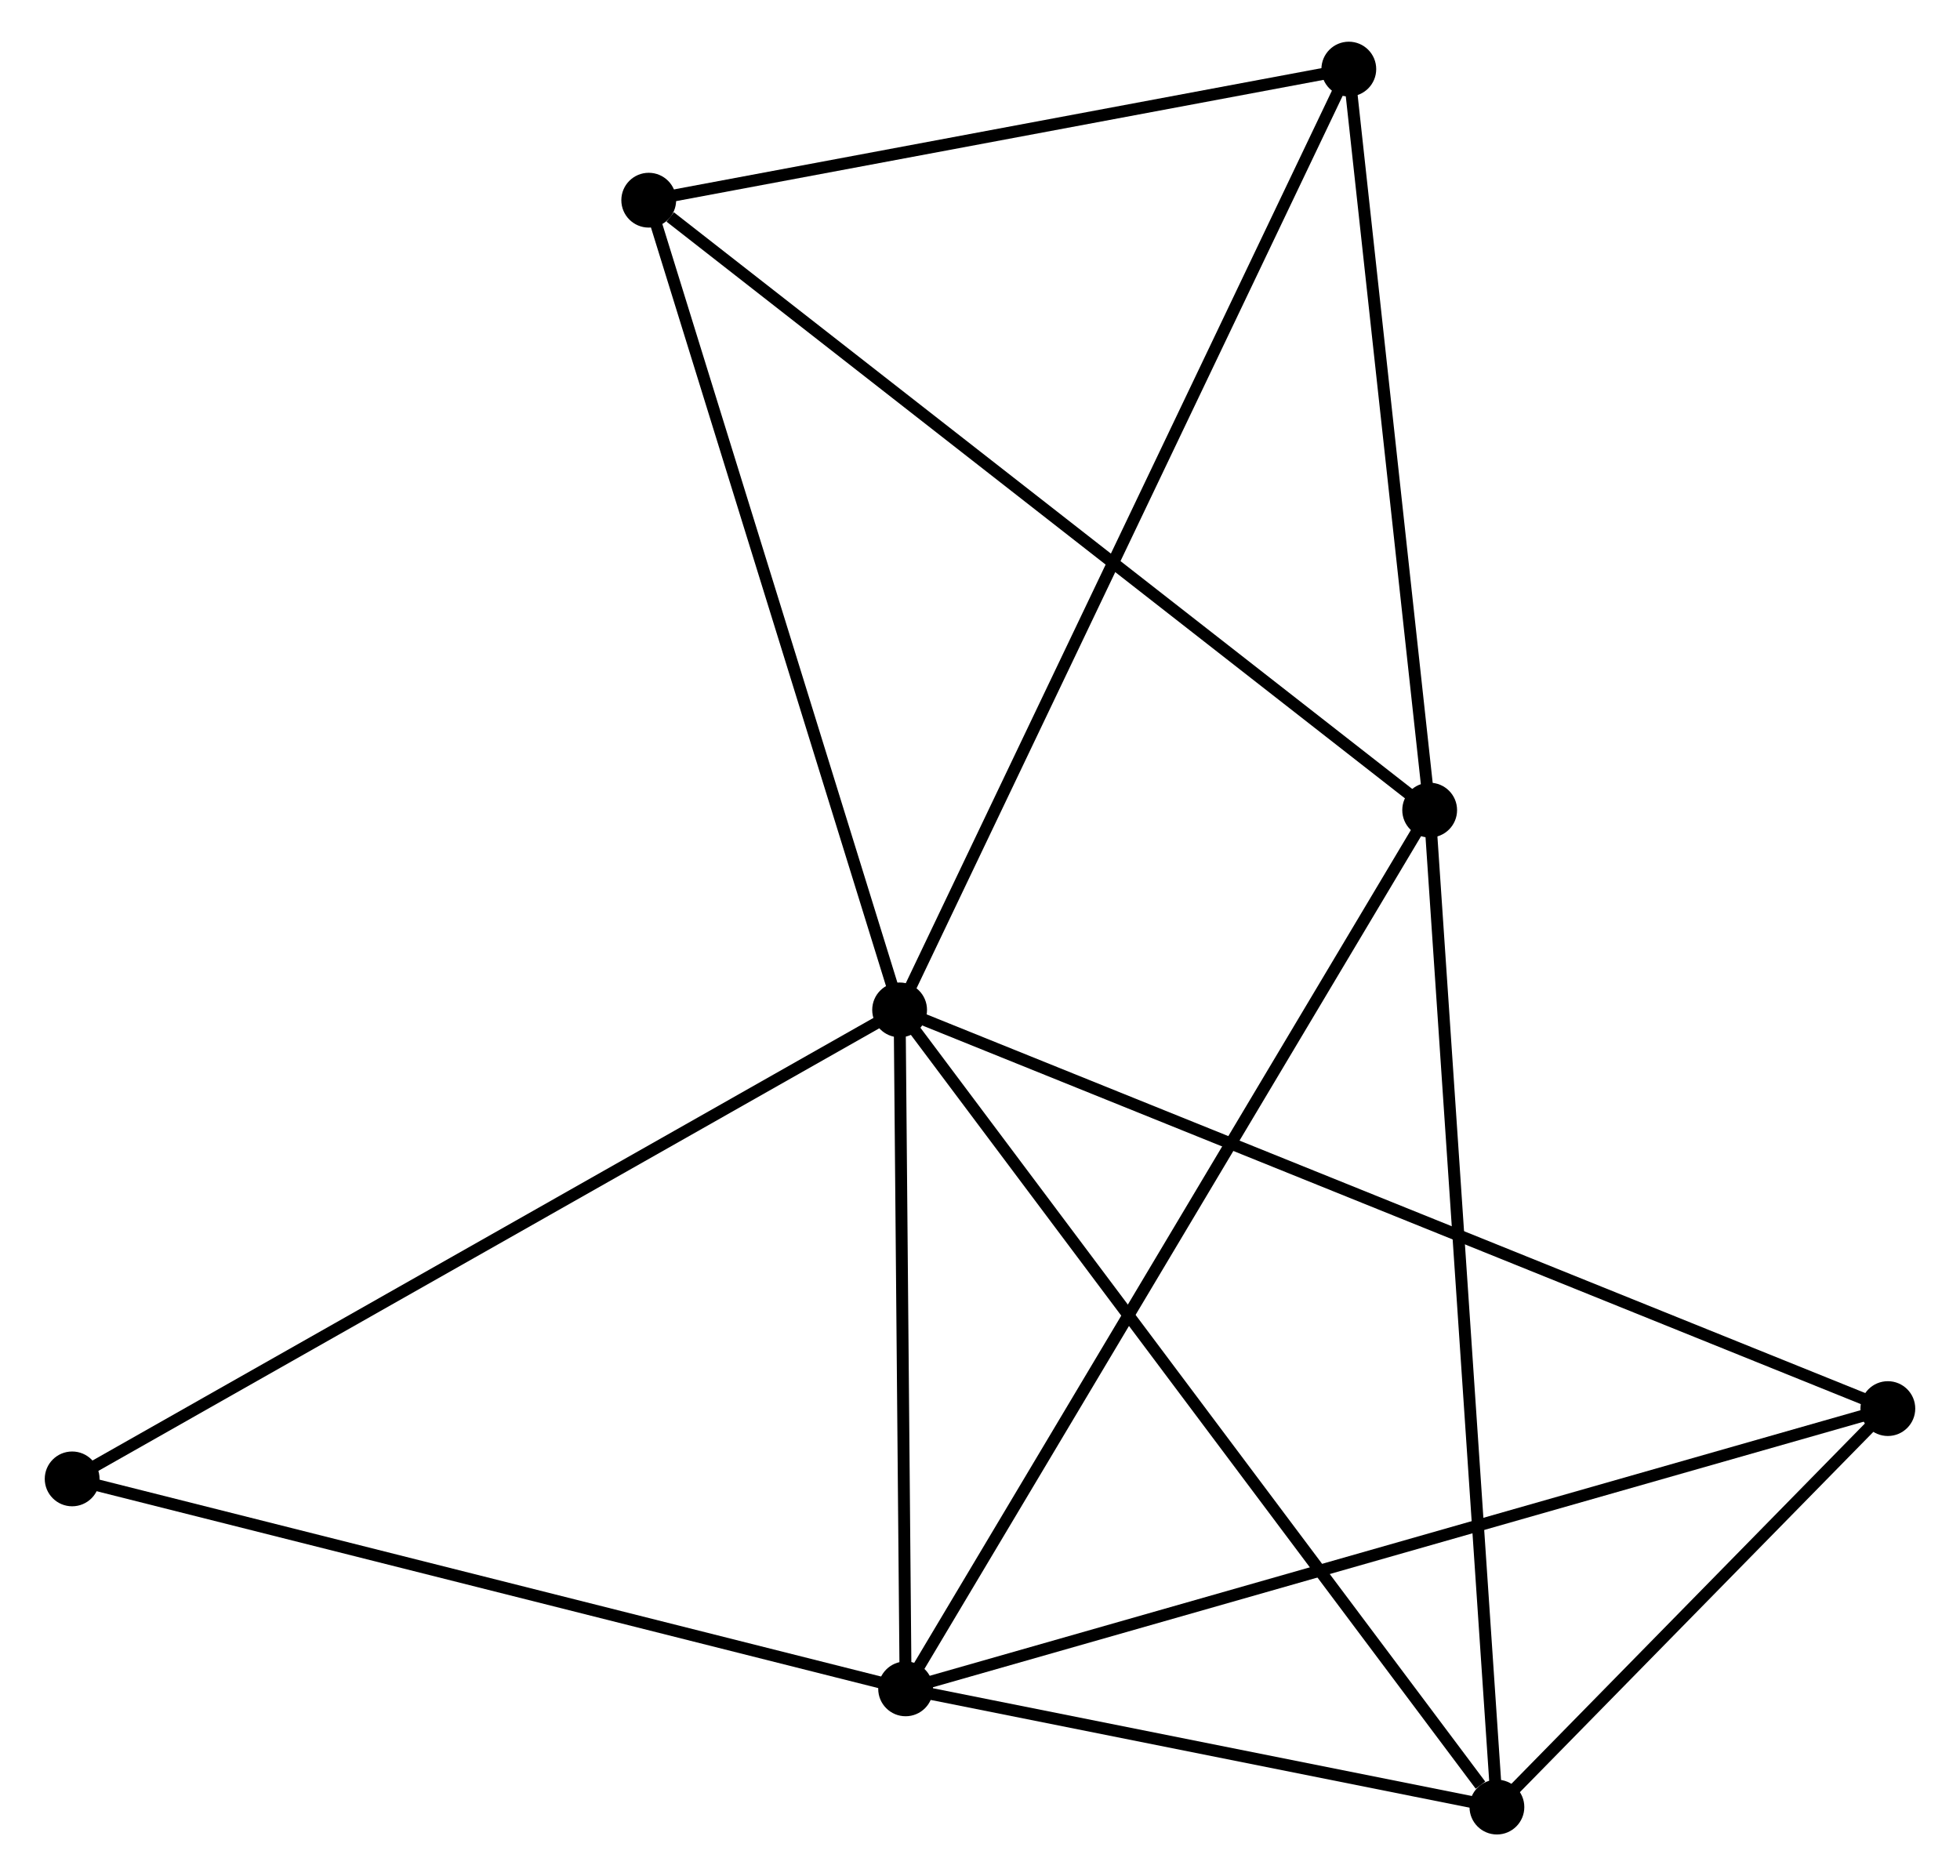 <?xml version="1.0" encoding="UTF-8" standalone="no"?>
<!DOCTYPE svg PUBLIC "-//W3C//DTD SVG 1.1//EN"
 "http://www.w3.org/Graphics/SVG/1.1/DTD/svg11.dtd">
<!-- Generated by graphviz version 2.36.0 (20140111.2315)
 -->
<!-- Title: %3 Pages: 1 -->
<svg width="164pt" height="157pt"
 viewBox="0.00 0.00 164.00 157.49" xmlns="http://www.w3.org/2000/svg" xmlns:xlink="http://www.w3.org/1999/xlink">
<g id="graph0" class="graph" transform="scale(1 1) rotate(0) translate(4 153.486)">
<title>%3</title>
<!-- 0 -->
<g id="node1" class="node"><title>0</title>
<ellipse fill="black" stroke="black" cx="71.253" cy="-68.715" rx="1.8" ry="1.8"/>
</g>
<!-- 1 -->
<g id="node2" class="node"><title>1</title>
<ellipse fill="black" stroke="black" cx="71.757" cy="-11.724" rx="1.8" ry="1.8"/>
</g>
<!-- 0&#45;&#45;1 -->
<g id="edge1" class="edge"><title>0&#45;&#45;1</title>
<path fill="none" stroke="black" d="M71.27,-66.818C71.347,-58.166 71.662,-22.474 71.74,-13.686"/>
</g>
<!-- 3 -->
<g id="node3" class="node"><title>3</title>
<ellipse fill="black" stroke="black" cx="121.387" cy="-1.8" rx="1.8" ry="1.8"/>
</g>
<!-- 0&#45;&#45;3 -->
<g id="edge2" class="edge"><title>0&#45;&#45;3</title>
<path fill="none" stroke="black" d="M72.493,-67.06C79.368,-57.883 112.781,-13.287 120.007,-3.642"/>
</g>
<!-- 4 -->
<g id="node4" class="node"><title>4</title>
<ellipse fill="black" stroke="black" cx="50.195" cy="-136.682" rx="1.8" ry="1.8"/>
</g>
<!-- 0&#45;&#45;4 -->
<g id="edge3" class="edge"><title>0&#45;&#45;4</title>
<path fill="none" stroke="black" d="M70.646,-70.675C67.571,-80.6 53.751,-125.204 50.765,-134.842"/>
</g>
<!-- 5 -->
<g id="node5" class="node"><title>5</title>
<ellipse fill="black" stroke="black" cx="154.2" cy="-35.249" rx="1.8" ry="1.8"/>
</g>
<!-- 0&#45;&#45;5 -->
<g id="edge4" class="edge"><title>0&#45;&#45;5</title>
<path fill="none" stroke="black" d="M72.986,-68.016C83.781,-63.66 141.71,-40.288 152.477,-35.944"/>
</g>
<!-- 6 -->
<g id="node6" class="node"><title>6</title>
<ellipse fill="black" stroke="black" cx="108.956" cy="-147.686" rx="1.8" ry="1.8"/>
</g>
<!-- 0&#45;&#45;6 -->
<g id="edge5" class="edge"><title>0&#45;&#45;6</title>
<path fill="none" stroke="black" d="M72.041,-70.364C76.947,-80.641 103.279,-135.795 108.173,-146.046"/>
</g>
<!-- 7 -->
<g id="node7" class="node"><title>7</title>
<ellipse fill="black" stroke="black" cx="1.8" cy="-29.348" rx="1.8" ry="1.8"/>
</g>
<!-- 0&#45;&#45;7 -->
<g id="edge6" class="edge"><title>0&#45;&#45;7</title>
<path fill="none" stroke="black" d="M69.536,-67.741C60.011,-62.342 13.723,-36.106 3.712,-30.431"/>
</g>
<!-- 1&#45;&#45;3 -->
<g id="edge8" class="edge"><title>1&#45;&#45;3</title>
<path fill="none" stroke="black" d="M73.889,-11.298C82.053,-9.665 111.264,-3.824 119.318,-2.214"/>
</g>
<!-- 1&#45;&#45;5 -->
<g id="edge9" class="edge"><title>1&#45;&#45;5</title>
<path fill="none" stroke="black" d="M73.795,-12.306C85.201,-15.561 141.014,-31.487 152.233,-34.688"/>
</g>
<!-- 1&#45;&#45;7 -->
<g id="edge10" class="edge"><title>1&#45;&#45;7</title>
<path fill="none" stroke="black" d="M69.739,-12.233C59.523,-14.806 13.614,-26.371 3.694,-28.87"/>
</g>
<!-- 2 -->
<g id="node8" class="node"><title>2</title>
<ellipse fill="black" stroke="black" cx="115.743" cy="-85.485" rx="1.8" ry="1.8"/>
</g>
<!-- 1&#45;&#45;2 -->
<g id="edge7" class="edge"><title>1&#45;&#45;2</title>
<path fill="none" stroke="black" d="M72.844,-13.548C78.93,-23.753 108.708,-73.688 114.694,-83.725"/>
</g>
<!-- 3&#45;&#45;5 -->
<g id="edge14" class="edge"><title>3&#45;&#45;5</title>
<path fill="none" stroke="black" d="M122.797,-3.237C128.195,-8.739 147.507,-28.427 152.832,-33.855"/>
</g>
<!-- 4&#45;&#45;6 -->
<g id="edge15" class="edge"><title>4&#45;&#45;6</title>
<path fill="none" stroke="black" d="M52.15,-137.048C61.071,-138.719 97.872,-145.611 106.933,-147.308"/>
</g>
<!-- 2&#45;&#45;3 -->
<g id="edge11" class="edge"><title>2&#45;&#45;3</title>
<path fill="none" stroke="black" d="M115.882,-83.416C116.663,-71.838 120.485,-15.185 121.253,-3.796"/>
</g>
<!-- 2&#45;&#45;4 -->
<g id="edge12" class="edge"><title>2&#45;&#45;4</title>
<path fill="none" stroke="black" d="M114.123,-86.751C105.133,-93.772 61.448,-127.893 51.999,-135.272"/>
</g>
<!-- 2&#45;&#45;6 -->
<g id="edge13" class="edge"><title>2&#45;&#45;6</title>
<path fill="none" stroke="black" d="M115.547,-87.279C114.573,-96.203 110.257,-135.759 109.193,-145.509"/>
</g>
</g>
</svg>
